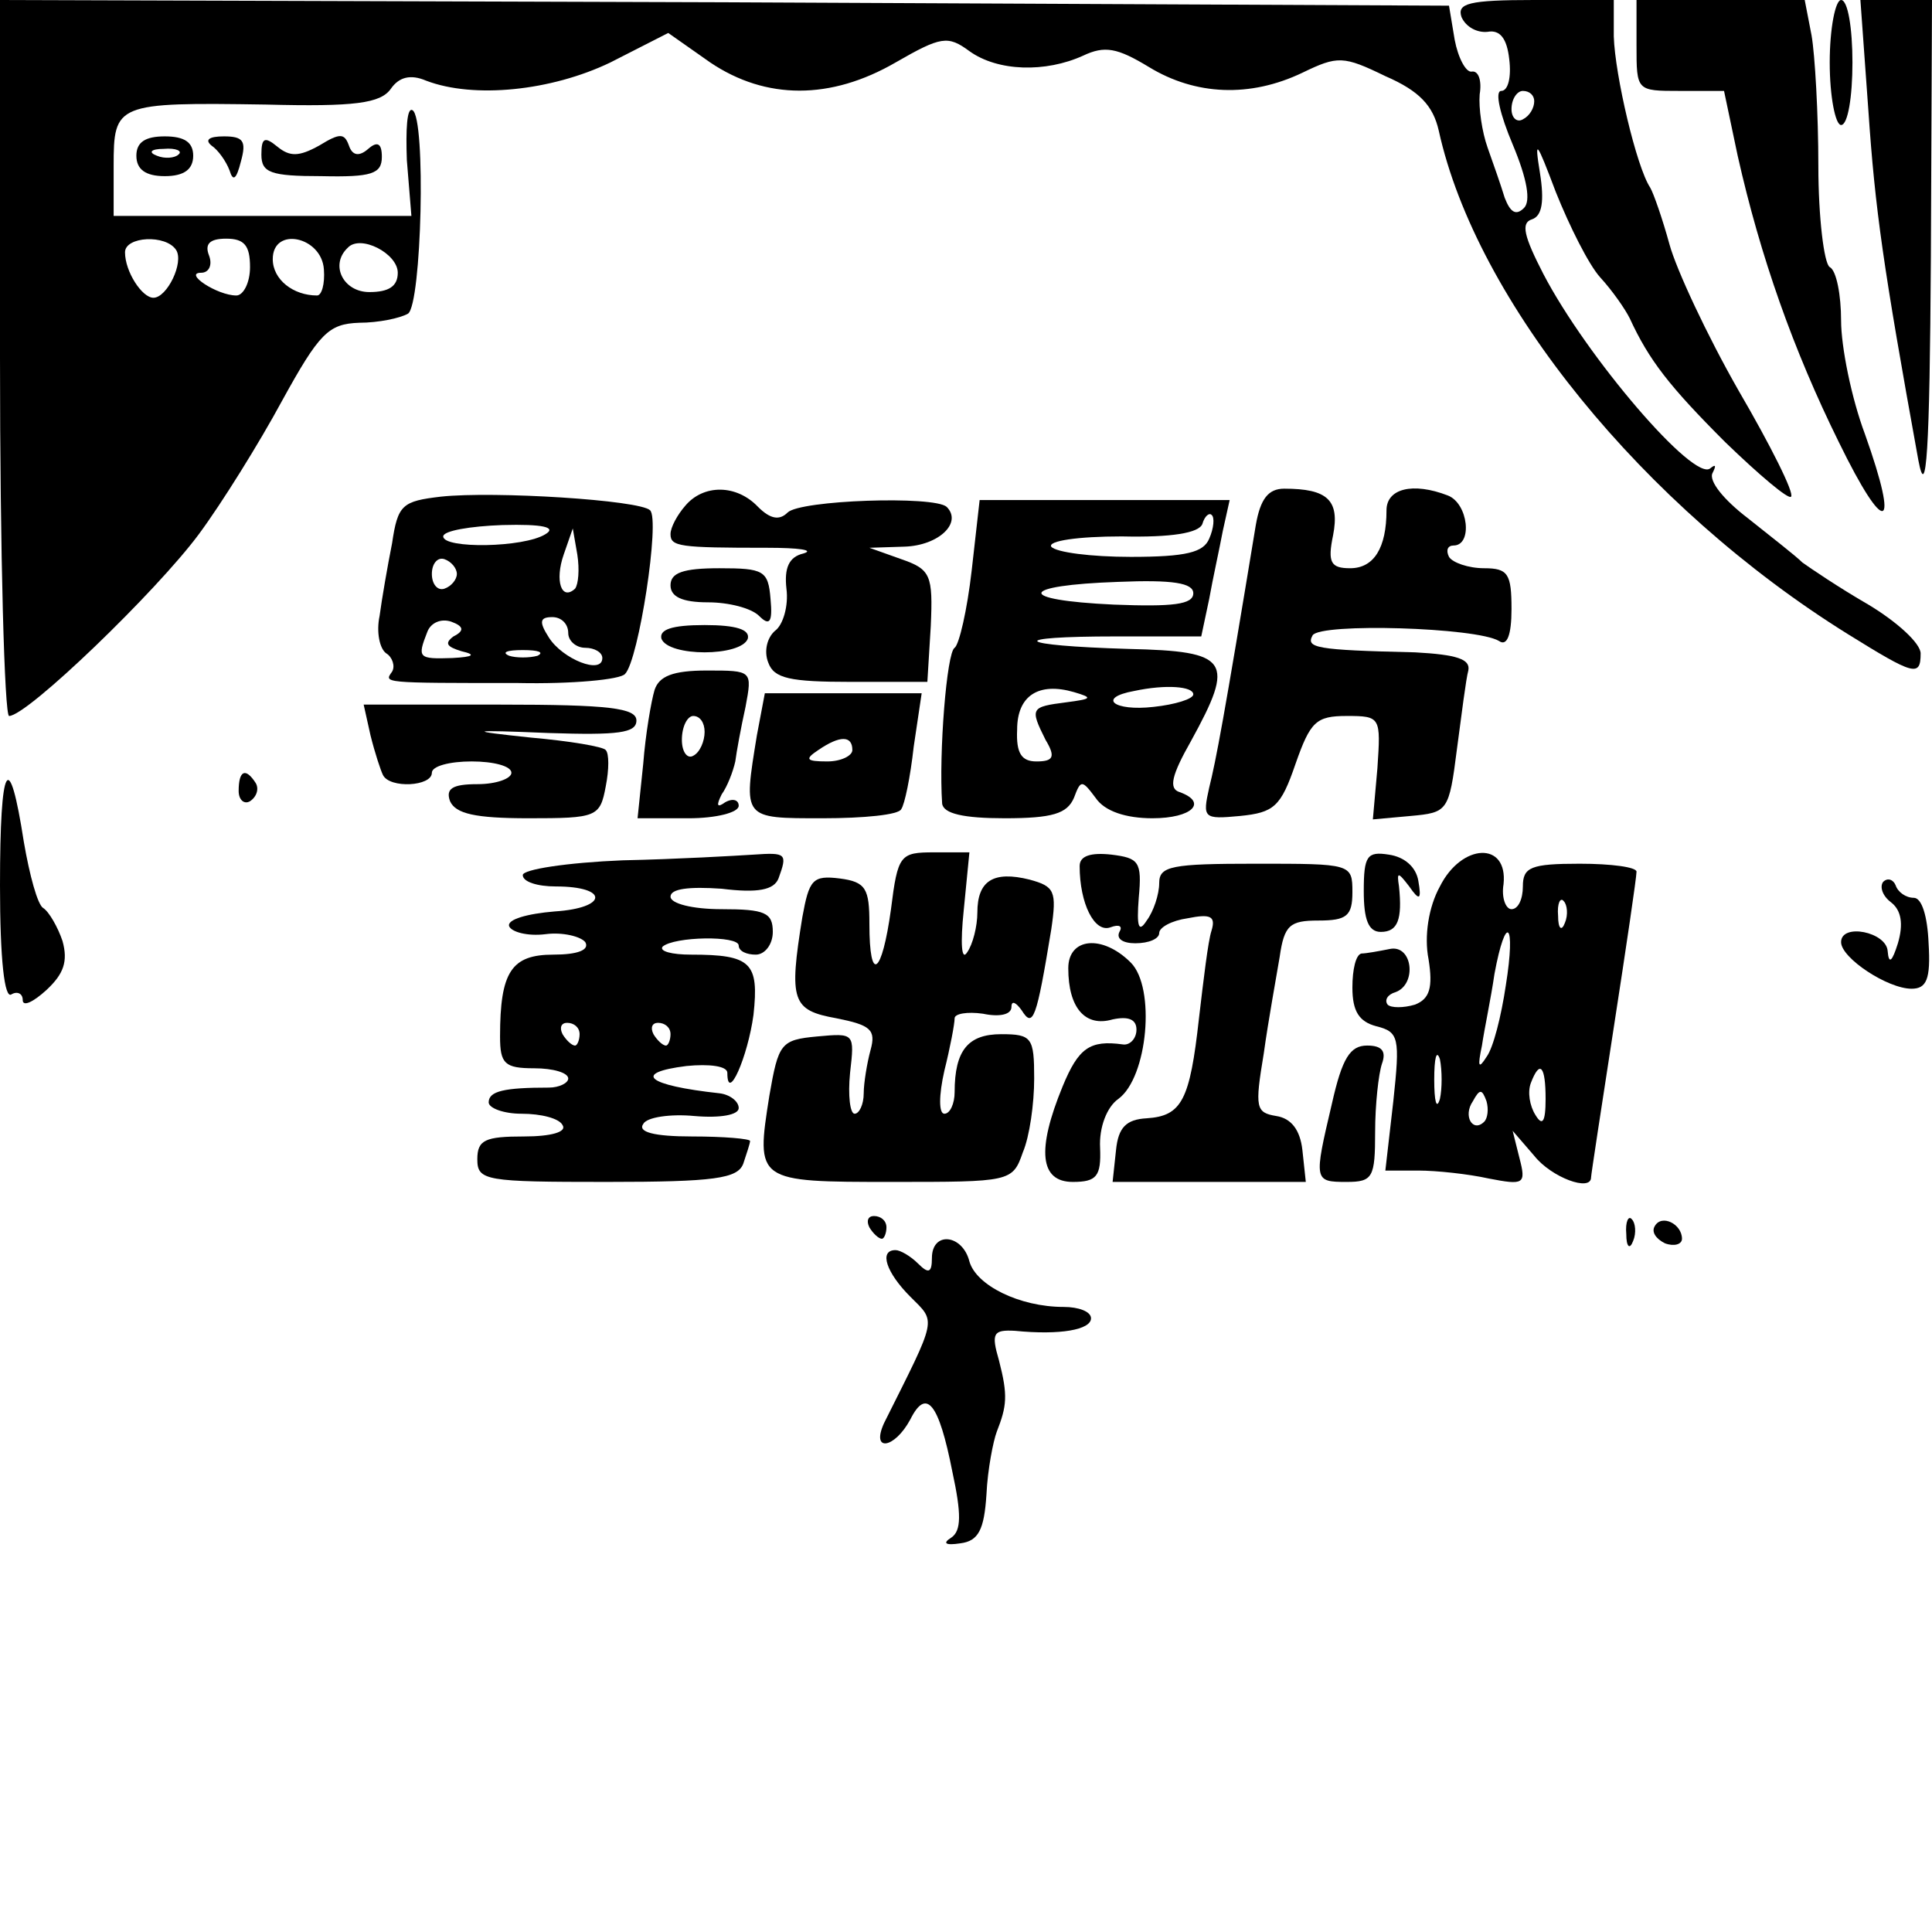 <?xml version="1.0" standalone="no"?>
<!DOCTYPE svg PUBLIC "-//W3C//DTD SVG 20010904//EN"
 "http://www.w3.org/TR/2001/REC-SVG-20010904/DTD/svg10.dtd">
<svg version="1.0" xmlns="http://www.w3.org/2000/svg"
 width="170pt" height="170pt" viewBox="0 0 170 170"
 preserveAspectRatio="xMidYMid meet">
<g transform="translate(0,170) scale(0.1,-0.1)"
fill="#000000" stroke="none">
<path d="M0 1385 c0 -173 4 -315 8 -315 16 0 130 110 167 160 20 27 53 80 73
117 33 60 41 68 68 69 17 0 36 4 43 8 12 8 16 172 4 179 -5 3 -6 -17 -5 -44
l4 -49 -131 0 -131 0 0 44 c0 55 2 56 134 54 78 -2 101 1 110 14 7 10 17 13
31 7 42 -16 110 -9 162 16 l51 26 37 -26 c49 -33 106 -33 163 0 40 23 46 24
65 10 25 -18 67 -19 100 -4 19 9 30 7 58 -10 41 -25 89 -27 135 -5 31 15 36
15 73 -3 30 -13 42 -26 47 -48 33 -150 180 -331 360 -443 58 -36 64 -38 64
-17 0 9 -21 28 -46 43 -26 15 -51 32 -58 37 -6 6 -28 23 -48 39 -21 16 -35 33
-31 40 3 6 3 8 -2 4 -14 -13 -109 98 -147 171 -17 33 -20 45 -10 48 9 3 11 16
7 41 -5 31 -3 28 14 -17 12 -30 29 -64 39 -75 11 -12 22 -28 26 -36 17 -37 35
-60 84 -109 30 -29 56 -51 58 -48 3 3 -18 45 -46 93 -28 49 -55 107 -61 129
-6 22 -14 45 -17 50 -12 18 -31 99 -32 133 l0 32 -70 0 c-58 0 -68 -3 -64 -15
4 -9 14 -14 23 -13 11 2 17 -6 19 -24 2 -16 -1 -28 -7 -28 -6 0 -1 -21 10 -47
13 -31 16 -50 10 -56 -7 -7 -12 -4 -17 9 -3 10 -10 30 -15 44 -5 14 -8 35 -7
47 2 12 -1 21 -7 20 -5 -1 -12 12 -15 28 l-5 30 -638 3 -637 2 0 -315z m1350
226 c0 -6 -4 -13 -10 -16 -5 -3 -10 1 -10 9 0 9 5 16 10 16 6 0 10 -4 10 -9z
m-1195 -131 c7 -11 -8 -42 -20 -42 -10 0 -25 23 -25 40 0 14 36 16 45 2z m65
-15 c0 -14 -6 -25 -12 -25 -17 0 -47 20 -31 20 7 0 10 7 7 15 -4 10 0 15 15
15 16 0 21 -6 21 -25z m65 -2 c1 -13 -2 -23 -6 -23 -21 0 -39 14 -39 32 0 29
43 20 45 -9z m65 -3 c0 -12 -8 -17 -25 -17 -23 0 -35 24 -19 39 11 12 44 -5
44 -22z"/>
<path d="M1440 1660 c0 -40 0 -40 38 -40 l39 0 12 -57 c20 -89 49 -171 89
-252 41 -84 54 -80 23 7 -12 32 -21 77 -21 100 0 22 -4 44 -10 47 -5 3 -10 44
-10 89 0 46 -3 98 -6 115 l-6 31 -74 0 -74 0 0 -40z"/>
<path d="M1610 1645 c0 -30 5 -55 10 -55 6 0 10 25 10 55 0 30 -4 55 -10 55
-5 0 -10 -25 -10 -55z"/>
<path d="M1644 1603 c6 -88 13 -137 44 -308 7 -37 10 7 11 178 l1 227 -31 0
-32 0 7 -97z"/>
<path d="M120 1563 c0 -12 8 -18 25 -18 17 0 25 6 25 18 0 12 -8 17 -25 17
-17 0 -25 -5 -25 -17z m37 1 c-3 -3 -12 -4 -19 -1 -8 3 -5 6 6 6 11 1 17 -2
13 -5z"/>
<path d="M186 1572 c6 -4 13 -14 16 -22 3 -10 6 -8 10 8 5 18 2 22 -15 22 -13
0 -17 -3 -11 -8z"/>
<path d="M230 1564 c0 -16 8 -19 53 -19 44 -1 53 2 53 17 0 12 -4 14 -12 7 -8
-7 -14 -6 -17 3 -4 11 -8 11 -26 0 -18 -10 -26 -10 -37 -1 -11 9 -14 8 -14 -7z"/>
<path d="M388 1263 c-34 -4 -38 -7 -43 -41 -4 -20 -9 -49 -11 -64 -3 -14 0
-29 6 -33 5 -3 8 -11 5 -16 -7 -10 -10 -10 111 -10 47 -1 90 3 94 8 12 12 31
136 22 144 -9 9 -137 17 -184 12z m92 -33 c-19 -12 -90 -13 -90 -2 0 5 24 9
52 10 36 1 48 -2 38 -8z m26 -48 c-12 -11 -18 7 -10 30 l8 23 4 -23 c2 -13 1
-26 -2 -30z m-104 13 c0 -5 -5 -11 -11 -13 -6 -2 -11 4 -11 13 0 9 5 15 11 13
6 -2 11 -8 11 -13z m-3 -55 c-8 -6 -6 -9 7 -13 13 -3 11 -5 -8 -6 -30 -1 -31
0 -22 23 3 8 12 12 21 9 11 -4 12 -8 2 -13z m101 3 c0 -7 7 -13 15 -13 8 0 15
-4 15 -9 0 -15 -35 -1 -47 18 -9 14 -8 18 3 18 8 0 14 -6 14 -14z m-27 -20
c-7 -2 -19 -2 -25 0 -7 3 -2 5 12 5 14 0 19 -2 13 -5z"/>
<path d="M603 1255 c-7 -8 -13 -19 -13 -25 0 -11 8 -12 85 -12 28 0 42 -2 32
-5 -13 -3 -17 -13 -15 -31 2 -15 -3 -32 -10 -37 -7 -6 -10 -18 -6 -28 5 -14
19 -17 73 -17 l67 0 3 49 c2 45 0 50 -26 59 l-28 10 31 1 c30 1 51 21 37 35
-11 10 -129 6 -140 -5 -7 -7 -15 -6 -26 5 -19 20 -48 20 -64 1z"/>
<path d="M1105 1238 c-28 -170 -35 -207 -41 -231 -6 -27 -5 -28 27 -25 30 3
36 8 49 46 13 37 18 42 45 42 30 0 30 -1 27 -46 l-4 -45 33 3 c33 3 34 4 41
59 4 30 8 62 10 69 2 10 -10 14 -47 16 -88 2 -96 4 -90 15 7 11 144 7 164 -5
7 -5 11 5 11 28 0 31 -3 36 -24 36 -14 0 -28 5 -31 10 -3 6 -1 10 4 10 17 0
13 37 -5 44 -31 12 -54 6 -54 -13 0 -33 -11 -51 -32 -51 -17 0 -20 5 -15 29 6
31 -5 41 -43 41 -14 0 -21 -9 -25 -32z"/>
<path d="M855 1198 c-4 -35 -11 -65 -15 -68 -7 -4 -14 -93 -11 -137 1 -9 19
-13 55 -13 42 0 55 4 61 18 6 16 7 16 19 0 8 -12 27 -18 50 -18 35 0 49 14 24
23 -10 3 -7 15 10 45 39 71 34 79 -55 81 -101 3 -109 11 -11 11 l75 0 7 33 c3
17 9 44 12 60 l6 27 -110 0 -110 0 -7 -62z m209 28 c-5 -12 -20 -16 -69 -16
-35 0 -66 4 -70 9 -3 5 23 9 62 9 44 -1 68 3 71 11 2 7 6 10 8 8 3 -2 2 -12
-2 -21z m-14 -48 c0 -10 -18 -12 -70 -10 -87 4 -84 17 4 20 48 2 66 -1 66 -10z
m-112 -96 c-31 -4 -32 -5 -18 -33 9 -15 7 -19 -8 -19 -13 0 -18 7 -17 28 0 30
19 42 50 33 17 -5 16 -6 -7 -9z m112 7 c0 -4 -16 -9 -35 -11 -35 -4 -50 8 -17
14 28 6 52 4 52 -3z"/>
<path d="M590 1185 c0 -10 10 -15 33 -15 18 0 38 -5 45 -12 9 -9 12 -6 10 15
-2 25 -6 27 -45 27 -32 0 -43 -4 -43 -15z"/>
<path d="M582 1138 c6 -16 70 -16 76 0 2 8 -10 12 -38 12 -29 0 -40 -4 -38
-12z"/>
<path d="M576 1093 c-3 -10 -8 -39 -10 -65 l-5 -48 45 0 c24 0 44 5 44 11 0 5
-5 7 -12 3 -7 -5 -8 -3 -3 7 5 7 10 20 12 29 1 8 5 30 9 48 6 32 6 32 -34 32
-30 0 -42 -5 -46 -17z m44 -37 c0 -8 -4 -18 -10 -21 -5 -3 -10 3 -10 14 0 12
5 21 10 21 6 0 10 -6 10 -14z"/>
<path d="M666 1053 c-12 -74 -13 -73 58 -73 36 0 67 3 69 8 3 4 8 28 11 55 l7
47 -69 0 -69 0 -7 -37z m84 -13 c0 -5 -10 -10 -22 -10 -19 0 -20 2 -8 10 19
13 30 13 30 0z"/>
<path d="M326 1053 c4 -16 9 -31 11 -35 6 -12 43 -10 43 2 0 6 16 10 35 10 19
0 35 -4 35 -10 0 -5 -13 -10 -30 -10 -22 0 -28 -4 -24 -15 5 -11 22 -15 69
-15 60 0 63 1 68 28 3 15 3 29 0 32 -2 3 -32 8 -66 11 -57 6 -56 7 16 4 61 -2
77 0 77 11 0 11 -24 14 -120 14 l-120 0 6 -27z"/>
<path d="M0 921 c0 -66 4 -100 10 -96 5 3 10 1 10 -5 0 -6 9 -2 21 9 15 14 19
25 14 43 -4 12 -12 26 -17 29 -5 3 -12 29 -17 58 -13 84 -21 71 -21 -38z"/>
<path d="M210 1004 c0 -8 5 -12 10 -9 6 4 8 11 5 16 -9 14 -15 11 -15 -7z"/>
<path d="M548 943 c-49 -2 -88 -8 -88 -13 0 -6 13 -10 29 -10 47 0 46 -19 -1
-22 -24 -2 -42 -7 -40 -13 2 -5 16 -9 32 -7 15 2 31 -2 35 -7 4 -7 -7 -11 -28
-11 -37 0 -47 -15 -47 -72 0 -24 4 -28 30 -28 17 0 30 -4 30 -9 0 -4 -8 -8
-17 -8 -39 0 -53 -3 -53 -13 0 -5 13 -10 29 -10 17 0 33 -4 36 -10 4 -6 -10
-10 -34 -10 -34 0 -41 -3 -41 -20 0 -19 7 -20 114 -20 95 0 115 3 120 16 3 9
6 18 6 20 0 2 -23 4 -51 4 -34 0 -48 4 -43 11 3 6 24 9 45 7 23 -2 39 1 39 7
0 6 -8 12 -17 13 -64 7 -77 18 -29 24 20 2 36 0 36 -6 0 -27 18 14 23 51 5 46
-2 53 -55 53 -17 0 -28 3 -25 7 10 9 67 10 67 1 0 -5 7 -8 15 -8 8 0 15 9 15
20 0 17 -7 20 -45 20 -26 0 -45 5 -45 11 0 7 16 9 45 7 32 -4 46 -1 50 9 8 22
7 23 -22 21 -16 -1 -67 -4 -115 -5z m-38 -153 c0 -5 -2 -10 -4 -10 -3 0 -8 5
-11 10 -3 6 -1 10 4 10 6 0 11 -4 11 -10z m80 0 c0 -5 -2 -10 -4 -10 -3 0 -8
5 -11 10 -3 6 -1 10 4 10 6 0 11 -4 11 -10z"/>
<path d="M784 900 c-8 -58 -19 -66 -19 -13 0 31 -3 37 -26 40 -24 3 -27 -1
-33 -34 -12 -74 -9 -82 30 -89 30 -6 35 -10 30 -28 -3 -11 -6 -29 -6 -38 0
-10 -4 -18 -8 -18 -4 0 -6 16 -4 36 4 35 4 35 -29 32 -32 -3 -34 -6 -42 -52
-12 -76 -12 -76 108 -76 104 0 106 0 115 26 6 14 10 43 10 65 0 36 -2 39 -29
39 -29 0 -41 -14 -41 -51 0 -10 -4 -19 -9 -19 -5 0 -5 16 0 38 5 20 9 41 9 46
0 4 11 6 25 4 14 -3 25 -1 25 6 0 6 4 4 9 -3 10 -16 13 -8 26 71 5 34 3 38
-19 44 -32 8 -46 -1 -46 -29 0 -12 -4 -28 -9 -35 -5 -8 -6 8 -3 37 l5 51 -31
0 c-30 0 -32 -2 -38 -50z"/>
<path d="M950 938 c0 -33 13 -59 27 -54 8 3 11 1 8 -4 -3 -6 3 -10 14 -10 12
0 21 4 21 9 0 5 11 11 25 13 20 4 25 2 21 -11 -3 -9 -7 -43 -11 -77 -8 -72
-15 -86 -46 -88 -18 -1 -25 -8 -27 -28 l-3 -28 85 0 85 0 -3 28 c-2 18 -10 28
-23 30 -18 3 -19 7 -11 55 4 29 11 67 14 85 4 28 9 32 34 32 25 0 30 4 30 25
0 25 -1 25 -85 25 -74 0 -85 -2 -85 -17 0 -10 -5 -25 -11 -33 -7 -11 -9 -6 -7
20 3 32 0 35 -24 38 -18 2 -28 -1 -28 -10z"/>
<path d="M1200 916 c0 -25 4 -36 15 -36 15 0 19 11 16 40 -2 13 -1 13 9 0 9
-13 11 -12 8 5 -2 12 -12 21 -26 23 -19 3 -22 -1 -22 -32z"/>
<path d="M1267 920 c-10 -18 -14 -44 -10 -64 4 -25 1 -35 -12 -40 -10 -3 -21
-3 -24 0 -3 4 0 9 7 11 19 7 15 42 -5 38 -10 -2 -21 -4 -25 -4 -5 -1 -8 -14
-8 -30 0 -21 6 -30 21 -34 20 -5 21 -10 15 -66 l-7 -61 29 0 c16 0 44 -3 62
-7 31 -6 33 -5 27 18 l-6 24 19 -22 c15 -19 50 -32 50 -19 0 2 9 61 20 132 11
71 20 132 20 137 0 4 -22 7 -50 7 -43 0 -50 -3 -50 -20 0 -11 -4 -20 -10 -20
-5 0 -9 10 -7 22 4 38 -37 36 -56 -2z m110 -32 c-3 -8 -6 -5 -6 6 -1 11 2 17
5 13 3 -3 4 -12 1 -19z m-52 -55 c-4 -27 -11 -55 -17 -63 -7 -11 -8 -9 -4 10
2 14 8 42 11 63 10 54 19 46 10 -10z m-58 -100 c-3 -10 -5 -2 -5 17 0 19 2 27
5 18 2 -10 2 -26 0 -35z m93 0 c0 -21 -3 -24 -9 -14 -5 8 -7 20 -4 28 8 21 13
15 13 -14z m-54 -20 c-10 -10 -19 5 -10 18 6 11 8 11 12 0 2 -7 1 -15 -2 -18z"/>
<path d="M1657 924 c-3 -4 -1 -12 7 -18 9 -7 11 -19 6 -36 -5 -16 -8 -19 -9
-7 -1 17 -41 25 -41 8 0 -14 41 -41 62 -41 13 0 17 8 15 40 -1 24 -6 40 -13
40 -7 0 -14 5 -16 11 -2 5 -7 7 -11 3z"/>
<path d="M940 848 c0 -35 15 -52 39 -45 14 3 21 0 21 -9 0 -8 -6 -14 -12 -13
-29 4 -39 -3 -53 -37 -23 -56 -20 -84 9 -84 21 0 25 5 24 30 -1 18 6 36 16 43
26 19 33 98 11 120 -25 25 -55 22 -55 -5z"/>
<path d="M1172 729 c-16 -68 -16 -69 13 -69 23 0 25 4 25 44 0 24 3 51 6 60 4
11 0 16 -13 16 -15 0 -22 -11 -31 -51z"/>
<path d="M765 620 c3 -5 8 -10 11 -10 2 0 4 5 4 10 0 6 -5 10 -11 10 -5 0 -7
-4 -4 -10z"/>
<path d="M1431 614 c0 -11 3 -14 6 -6 3 7 2 16 -1 19 -3 4 -6 -2 -5 -13z"/>
<path d="M1456 621 c-3 -5 1 -11 9 -15 8 -3 15 -1 15 4 0 13 -18 22 -24 11z"/>
<path d="M820 593 c0 -13 -3 -14 -12 -5 -7 7 -16 12 -20 12 -15 0 -8 -20 13
-41 23 -23 24 -17 -23 -111 -12 -26 9 -23 23 3 14 28 25 15 37 -46 8 -37 8
-52 -1 -58 -8 -5 -5 -7 8 -5 16 2 21 12 23 43 1 22 6 47 9 55 9 23 10 32 2 63
-7 24 -5 27 14 26 40 -4 67 1 67 11 0 6 -11 10 -24 10 -39 0 -77 19 -83 40 -6
24 -33 27 -33 3z"/>
</g>
</svg>

